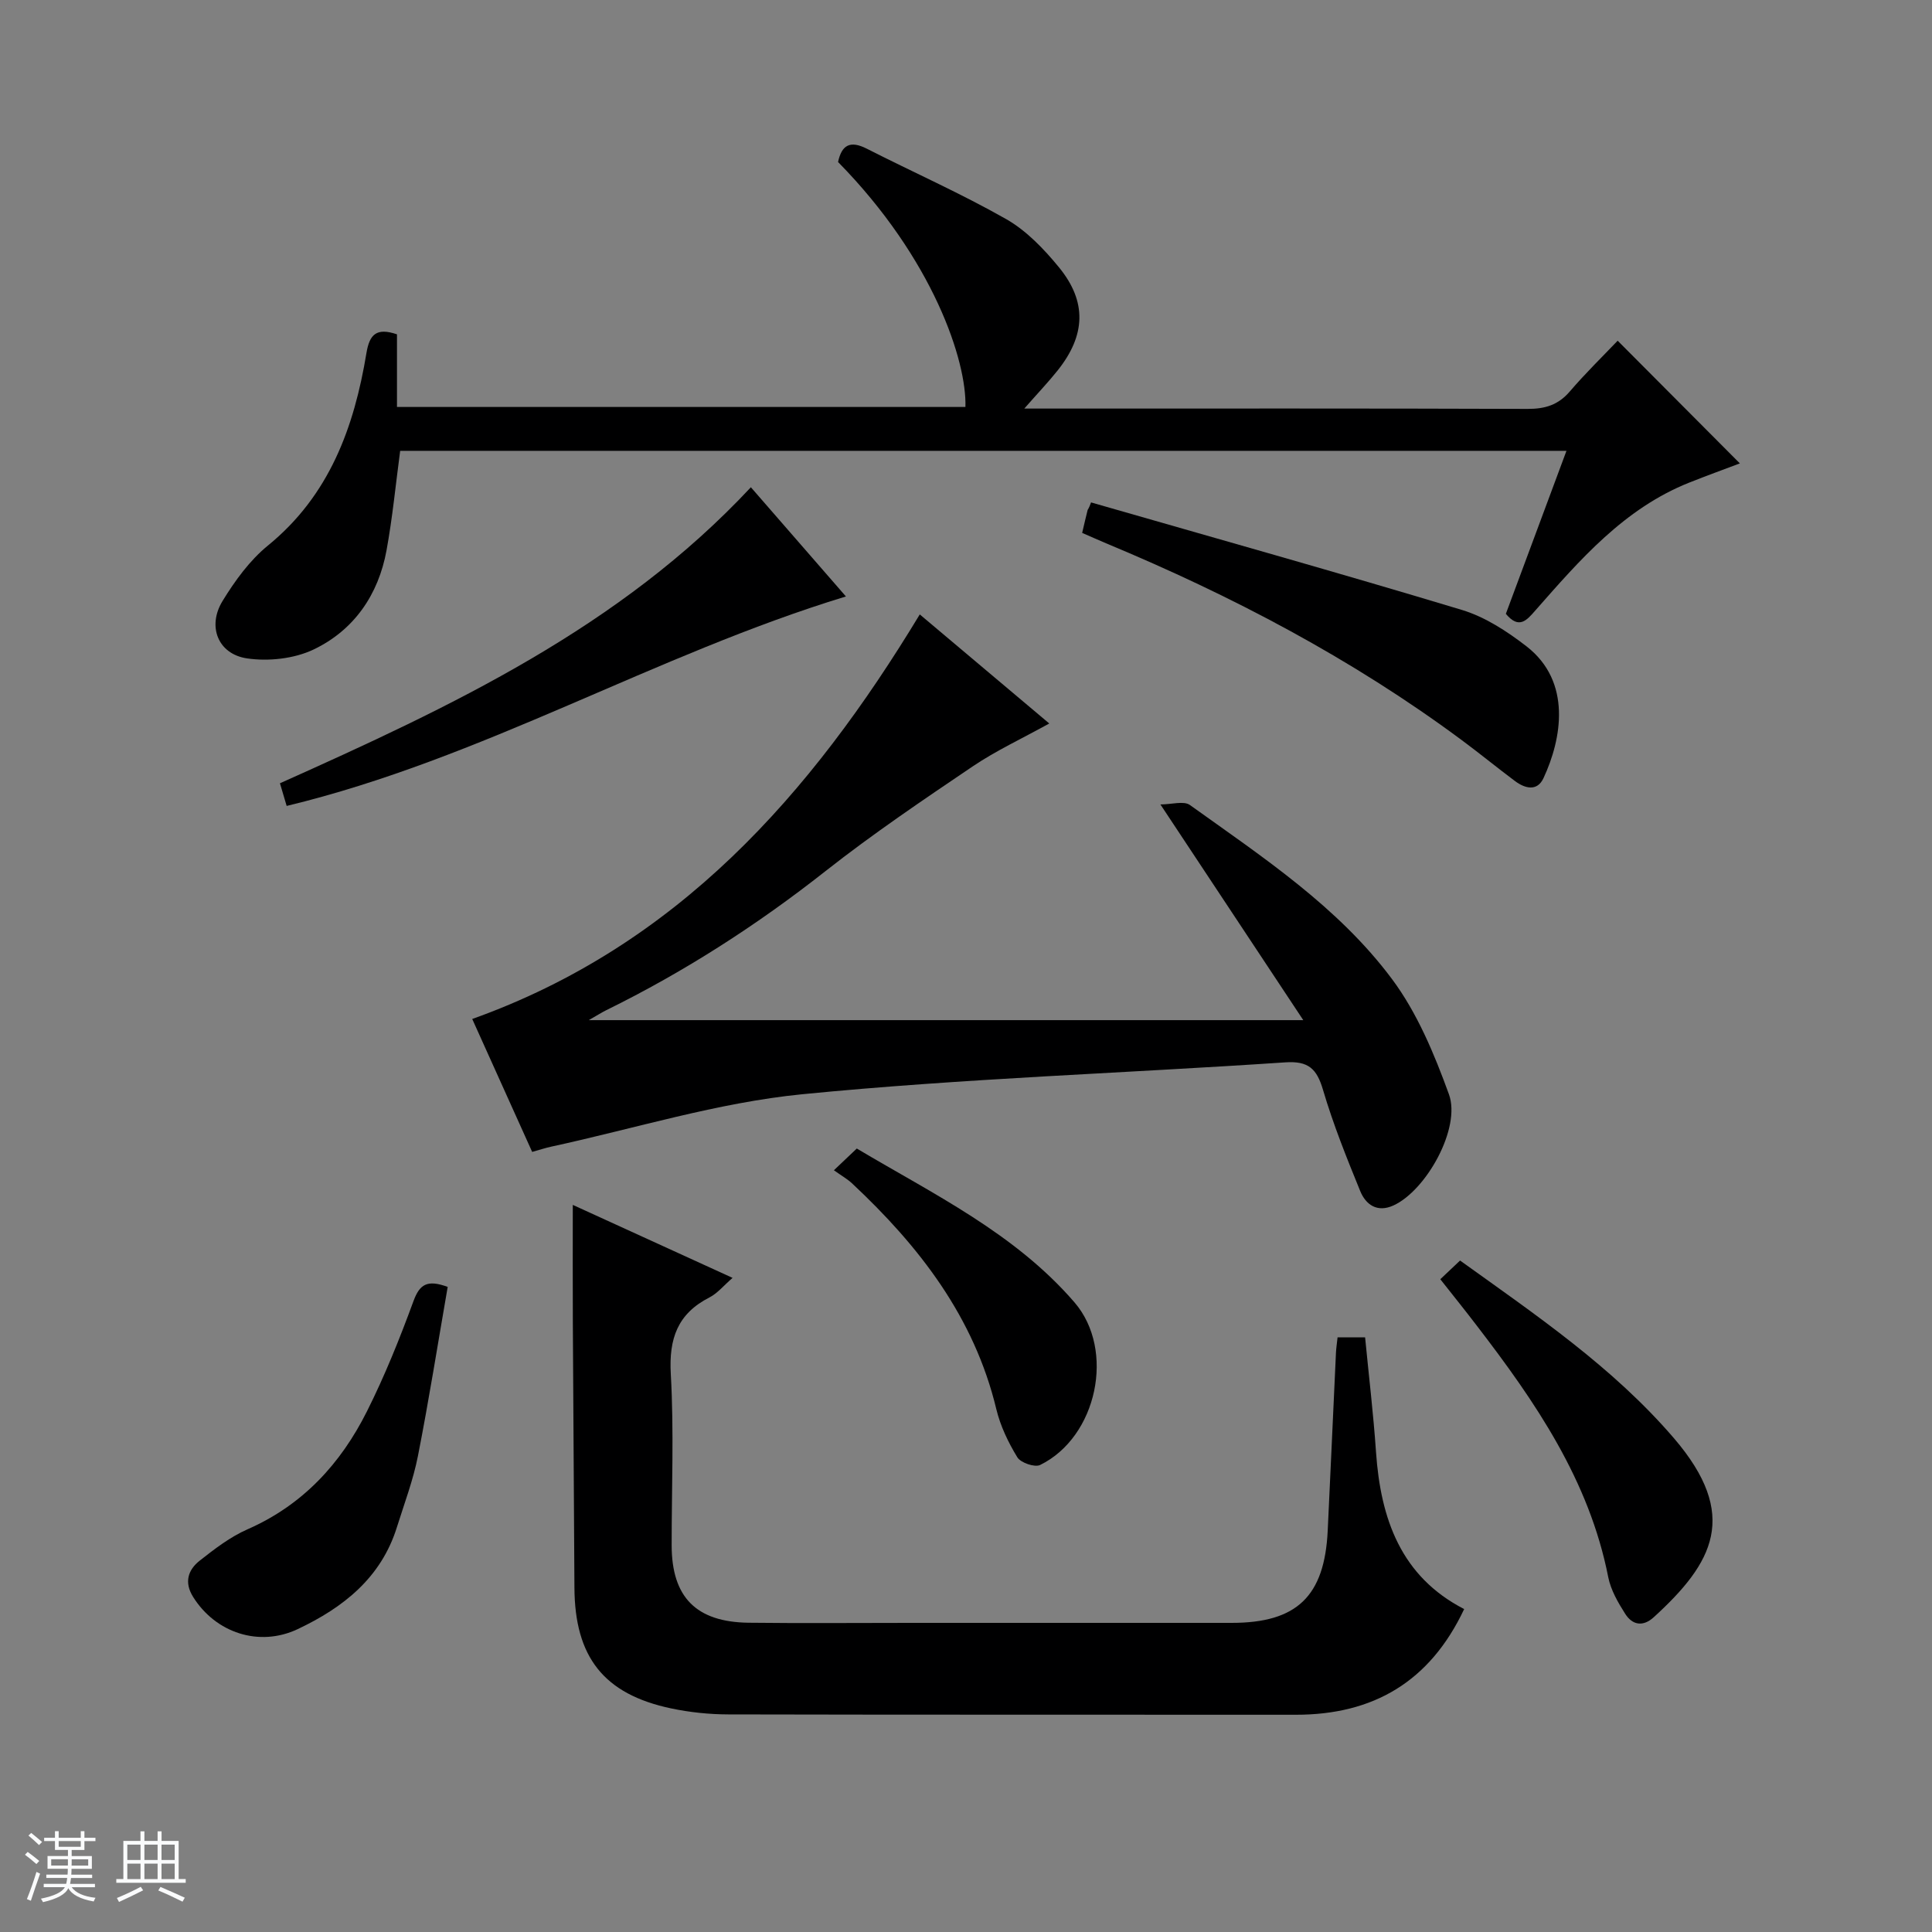 <svg enable-background="new 0 0 400 400" viewBox="0 0 400 400" xmlns="http://www.w3.org/2000/svg"><rect x="0" y="0" width="400" height="400" fill="#808080" stroke="none"/><path d="m5.17 384 .56-.58c.85.61 1.65 1.24 2.4 1.87l-.59.64c-.84-.73-1.63-1.38-2.37-1.93m1.22 9.53-.82-.34c.71-1.76 1.37-3.64 1.98-5.63.24.13.5.25.76.36-.6 1.67-1.24 3.54-1.92 5.61m-.5-13.5.57-.54c.56.44 1.31 1.06 2.26 1.87l-.64.64c-.68-.66-1.41-1.32-2.19-1.97m3.25.46h2.24v-1.36h.77v1.36h4.57v-1.36h.76v1.36h2.28v.69h-2.28v1.84h-2.64v1.26h4.18v2.64h-4.21c0 .45-.02.86-.05 1.21h4.32v.69h-4.38c-.04.34-.1.75-.19 1.22h5.15v.69h-4.82c.87 1.19 2.51 1.92 4.93 2.19-.17.31-.3.57-.37.76-2.77-.49-4.52-1.41-5.26-2.76-.56 1.26-2.3 2.23-5.24 2.9-.12-.24-.26-.48-.43-.72 2.73-.55 4.38-1.34 4.96-2.38h-4.38v-.69h4.65c.1-.38.17-.79.21-1.22h-4.32v-.69h4.4c.03-.34.05-.75.05-1.21h-4.2v-2.64h4.23v-1.26h-2.69v-1.84h-2.24zm1.46 4.46v1.29h3.45c.01-.4.02-.57.01-.53v-.32-.45h-3.46zm1.55-2.59h4.57v-1.19h-4.57zm6.11 2.59h-3.42v.77c-.01.19-.01.37-.02.53h3.44z" fill="#fafbfc"/><path d="m32.63 379.16h.82v1.98h3.54v7.89h1.46v.78h-14.37v-.78h1.46v-7.89h3.54v-1.98h.82v1.98h2.73zm-3.49 11.48.5.73c-1.61.82-3.28 1.63-5 2.41-.13-.27-.28-.55-.44-.82 1.75-.72 3.4-1.49 4.94-2.32m-2.78-5.55h2.73v-3.18h-2.73zm0 3.95h2.73v-3.2h-2.73zm3.54-3.95h2.73v-3.18h-2.73zm0 3.95h2.73v-3.2h-2.73zm7.89 4.68c-1.84-.92-3.51-1.7-5.02-2.32l.45-.73c1.89.8 3.57 1.55 5.04 2.23zm-1.62-11.81h-2.73v3.18h2.73zm-2.73 7.13h2.73v-3.2h-2.73v3.19z" fill="#fafbfc"/><g fill="#000001"><path d="m121.9 211.21h147.93c-10-15.1-19.46-29.38-29.58-44.66 2.35 0 4.83-.79 6.11.12 15.01 10.76 30.65 21.04 41.82 36.01 5.24 7.02 8.79 15.57 11.81 23.89 2.53 6.97-4.69 19.91-11.5 23.01-3.34 1.52-5.71-.14-6.87-2.98-2.81-6.88-5.6-13.82-7.7-20.94-1.29-4.38-3.01-6.04-7.83-5.71-33.33 2.25-66.76 3.33-99.98 6.6-17.53 1.73-34.7 7.11-52.02 10.86-1.12.24-2.22.61-3.91 1.08-4.17-9.24-8.31-18.42-12.41-27.52 42.44-15.16 70.05-46.39 92.66-83.76 8.87 7.47 17.59 14.81 26.81 22.58-5.59 3.1-10.99 5.6-15.85 8.88-10.33 6.98-20.68 13.97-30.46 21.67-14.19 11.18-29.24 20.86-45.43 28.82-.87.43-1.68.95-3.6 2.05z"/><path d="m276.93 276.89h5.7c.77 7.97 1.72 15.85 2.26 23.76.96 13.83 5.16 25.75 18.25 32.49-7.1 15.06-18.83 21.89-34.85 21.88-39.17-.03-78.33.02-117.5-.07-3.97-.01-8-.43-11.88-1.25-13.91-2.95-19.91-10.63-19.98-25-.09-18.33-.24-36.66-.33-54.99-.04-7.92-.01-15.84-.01-24.25 10.83 4.94 21.65 9.89 33.08 15.11-1.82 1.57-3.11 3.19-4.79 4.05-6.61 3.38-8.41 8.54-8 15.84.67 11.79.17 23.66.18 35.49.01 10.71 5.05 15.88 15.93 16.02 11.16.13 22.33.03 33.5.03h66.5c13.51 0 19.25-5.49 19.9-19.11.59-12.29 1.13-24.59 1.71-36.88.05-.96.2-1.91.33-3.12z"/><path d="m311.77 127.09c4.09-10.99 8.23-22.14 12.55-33.75-80.83 0-161.15 0-241.47 0-.92 6.89-1.58 13.79-2.82 20.59-1.68 9.2-6.73 16.54-15.1 20.54-4.03 1.92-9.34 2.5-13.8 1.84-6-.89-8.26-6.63-5.06-11.87 2.57-4.2 5.64-8.43 9.41-11.5 12.73-10.38 17.84-24.45 20.39-39.86.64-3.83 2.05-5.31 6.32-3.86v15.04h117.69c.3-9.46-6.62-30.61-26.37-50.72.75-3.48 2.46-4.53 5.94-2.76 9.61 4.89 19.5 9.26 28.86 14.58 4.2 2.39 7.84 6.2 10.95 10 5.81 7.1 5.51 14.04-.24 21.28-1.94 2.44-4.1 4.7-6.95 7.95h6.25c32.65 0 65.3-.05 97.95.07 3.62.01 6.34-.81 8.74-3.61 3.23-3.77 6.8-7.25 9.91-10.51 8.79 8.82 17.08 17.14 25.3 25.4-3.09 1.17-6.79 2.51-10.46 3.97-13.5 5.37-22.67 16.01-31.91 26.51-1.8 2.07-3.38 3.89-6.08.67z"/><path d="m224.05 110.33c.44-1.87.77-3.31 1.13-4.73.03-.13.23-.23.71-1.58 25.61 7.37 51.27 14.56 76.78 22.26 4.8 1.45 9.36 4.43 13.38 7.54 9.43 7.32 7.29 19.18 3.52 27.27-1.31 2.82-3.82 2.18-5.92.61-3.73-2.79-7.33-5.74-11.07-8.51-22.72-16.84-47.55-29.87-73.59-40.71-1.52-.64-3.03-1.32-4.94-2.15z"/><path d="m155.46 100.88c6.58 7.56 13 14.94 19.68 22.61-39.64 12.08-75.22 33.59-115.79 43.37-.4-1.37-.88-2.98-1.39-4.69 35.54-15.91 70.43-32.28 97.5-61.29z"/><path d="m298.2 264.85c1.54-1.46 2.72-2.57 4.09-3.87 15.82 11.36 31.66 22.1 44.24 36.74 13.73 15.98 8.18 25.87-4.14 37.11-2.25 2.05-4.43 1.61-5.9-.69-1.49-2.34-2.99-4.93-3.52-7.6-3.94-20.05-15.08-36.28-27.18-52.03-2.31-3.03-4.7-6-7.59-9.66z"/><path d="m92.69 266.44c-2.02 11.62-3.87 23.35-6.16 35-.98 5-2.82 9.84-4.35 14.73-3.27 10.5-11.11 16.66-20.54 21.12-7.97 3.77-17 .79-21.66-6.67-1.89-3.02-1.05-5.59 1.35-7.49 3.11-2.45 6.36-4.95 9.95-6.52 11.4-5.01 19.25-13.56 24.67-24.36 3.71-7.39 6.81-15.11 9.66-22.88 1.27-3.45 2.81-4.5 7.08-2.93z"/><path d="m172.65 242.29c2.15-2.04 3.34-3.17 4.74-4.5 15.94 9.49 32.72 17.54 45.07 31.85 8.5 9.86 4.71 27.88-7.12 33.67-1.11.54-4.02-.46-4.71-1.59-1.88-3.07-3.51-6.48-4.35-9.96-4.59-19.09-15.96-33.75-29.92-46.8-.96-.88-2.14-1.55-3.71-2.67z"/></g></svg>